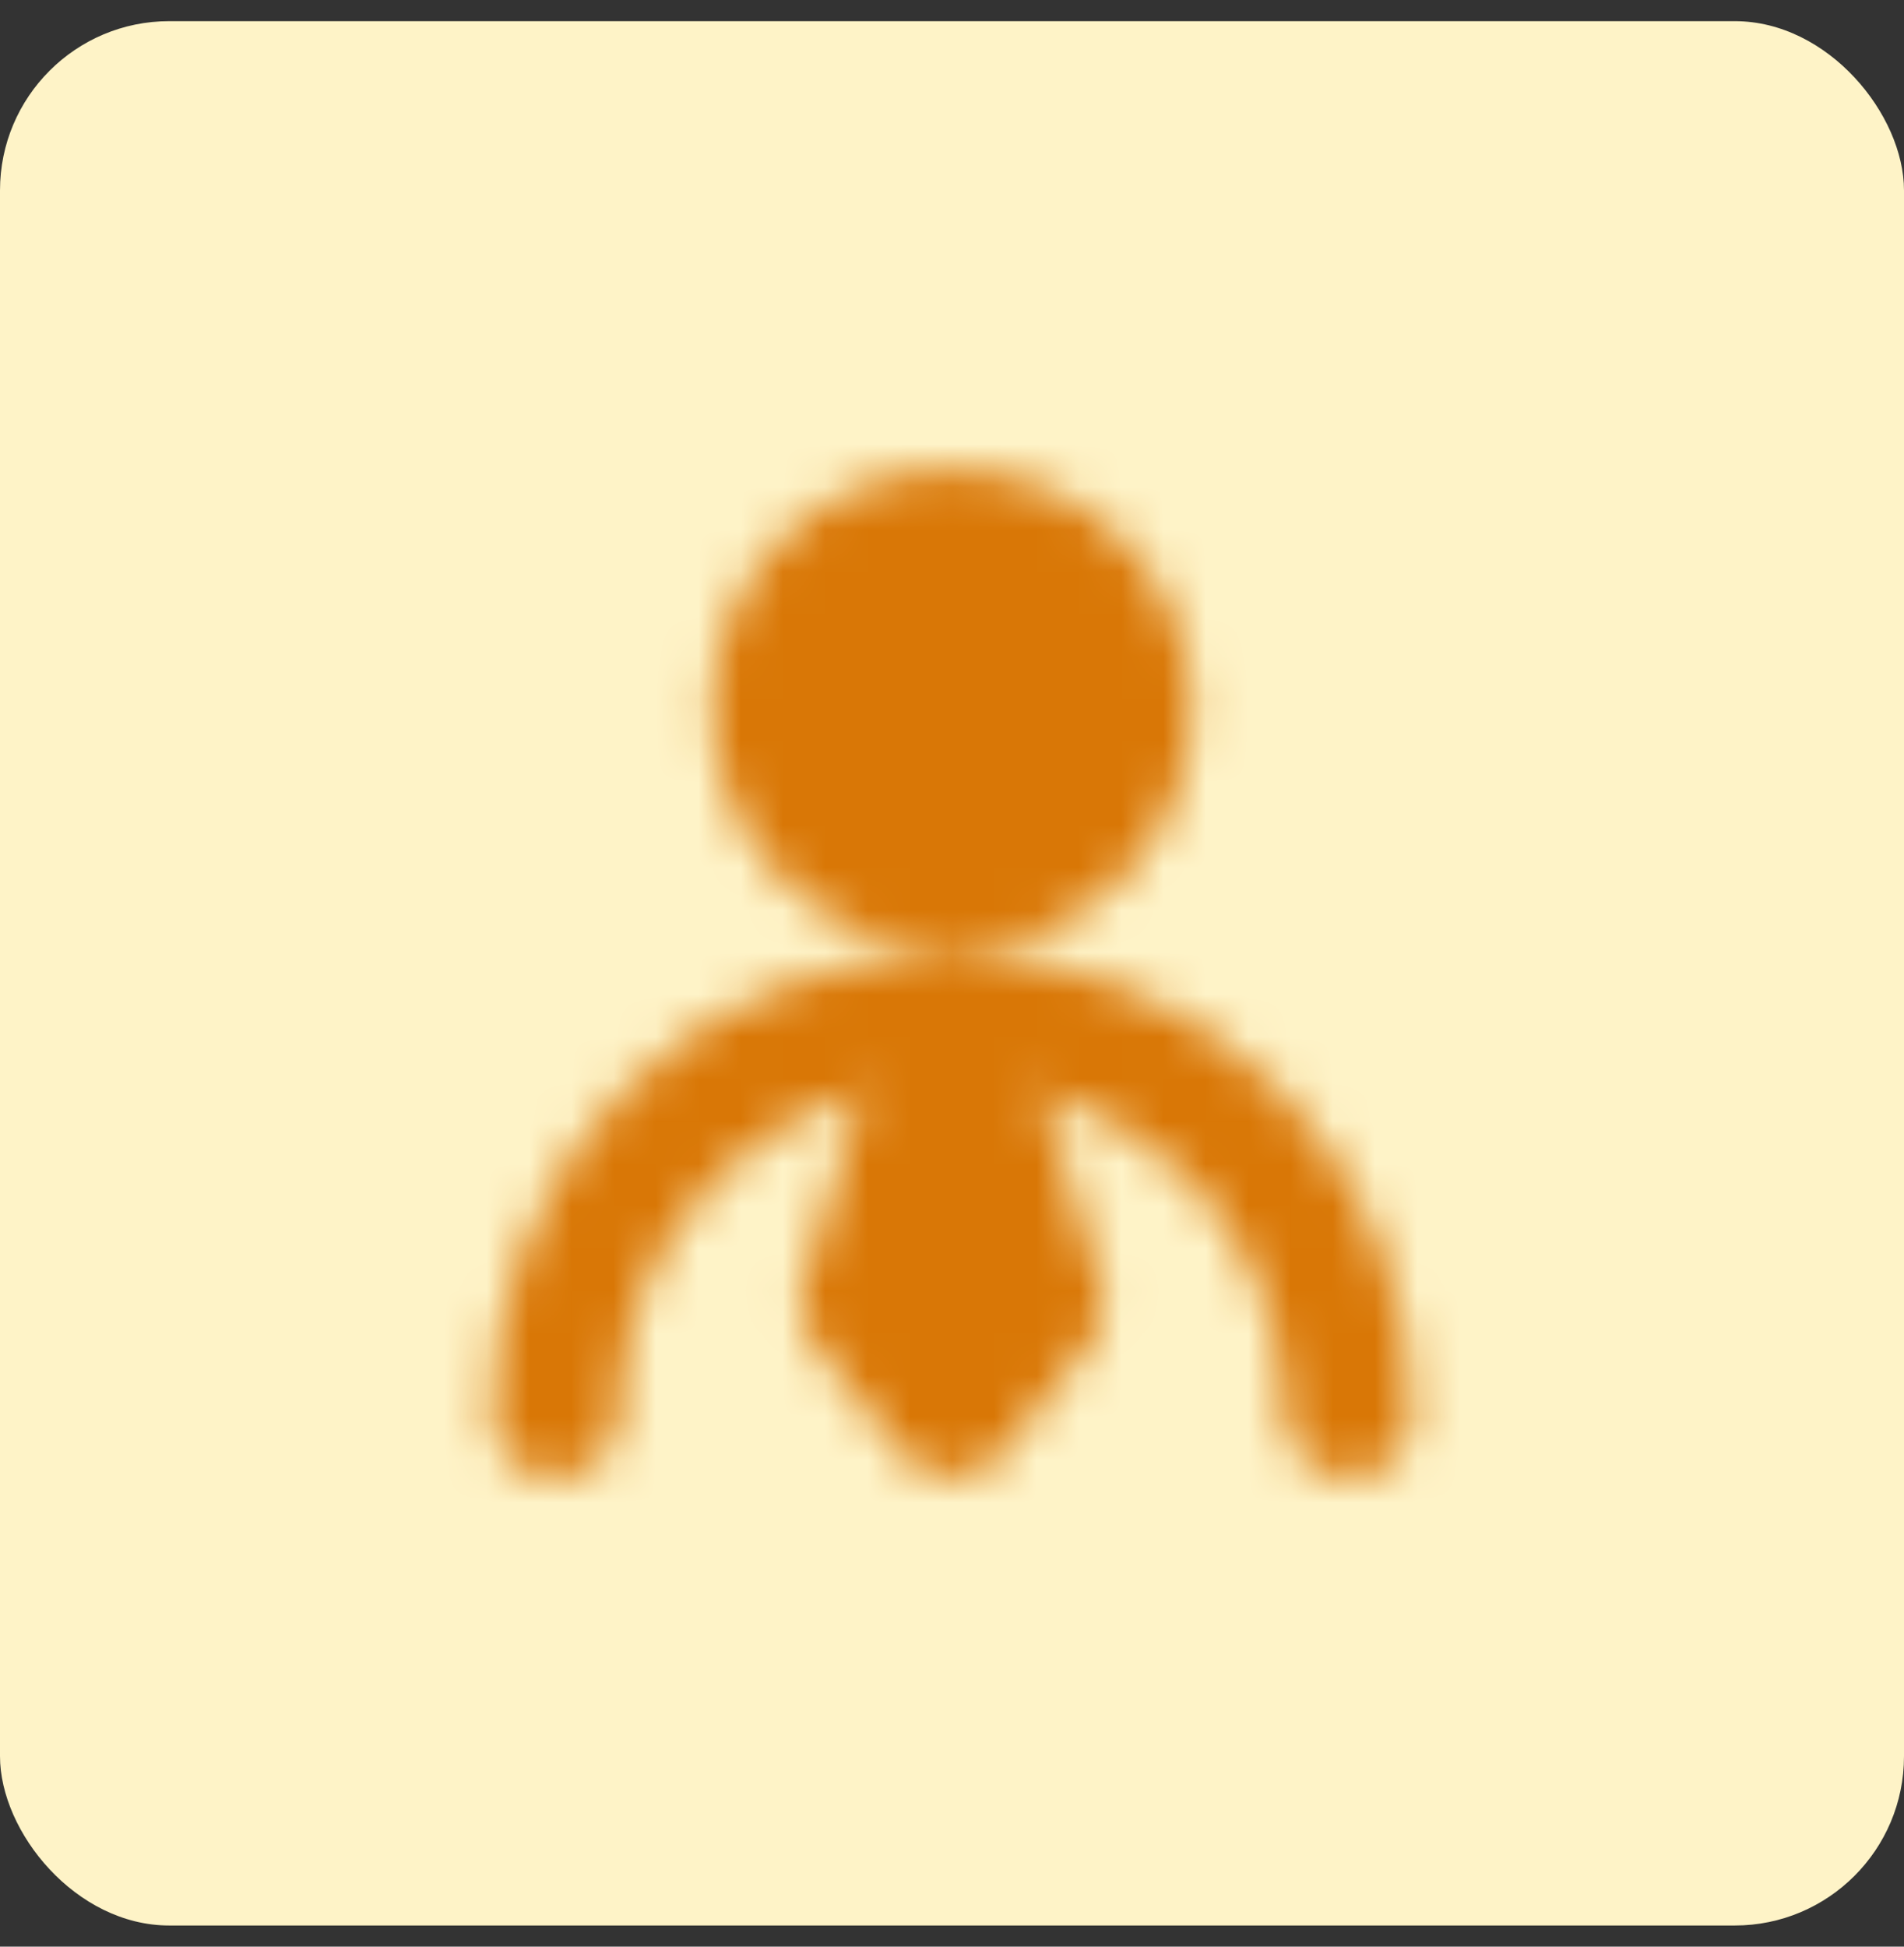 <svg width="45" height="46" viewBox="0 0 45 46" fill="none" xmlns="http://www.w3.org/2000/svg">
<rect x="0" y="0" width="45" height="46" fill="#333333" stroke="none"/>
<rect y="0.5" width="45" height="45" rx="4" fill="#FEF3C7"/>
<mask id="mask0_6055_10291" style="mask-type:luminance" maskUnits="userSpaceOnUse" x="11" y="11" width="23" height="24">
<path d="M22.5 20.917C24.801 20.917 26.667 19.051 26.667 16.75C26.667 14.449 24.801 12.584 22.5 12.584C20.199 12.584 18.333 14.449 18.333 16.75C18.333 19.051 20.199 20.917 22.5 20.917Z" fill="#13837B" stroke="white" stroke-width="3" stroke-linecap="round" stroke-linejoin="round"/>
<path d="M31.875 33.417C31.875 28.239 27.678 24.042 22.5 24.042C17.322 24.042 13.125 28.239 13.125 33.417" stroke="white" stroke-width="3" stroke-linecap="round" stroke-linejoin="round"/>
<path d="M22.5 33.417L24.583 30.813L22.5 24.042L20.417 30.813L22.5 33.417Z" fill="white" stroke="white" stroke-width="3" stroke-linecap="round" stroke-linejoin="round"/>
</mask>
<g mask="url(#mask0_6055_10291)">
<path d="M10 10.5H35V35.5H10V10.5Z" fill="#D97706"/>
</g>
</svg>
